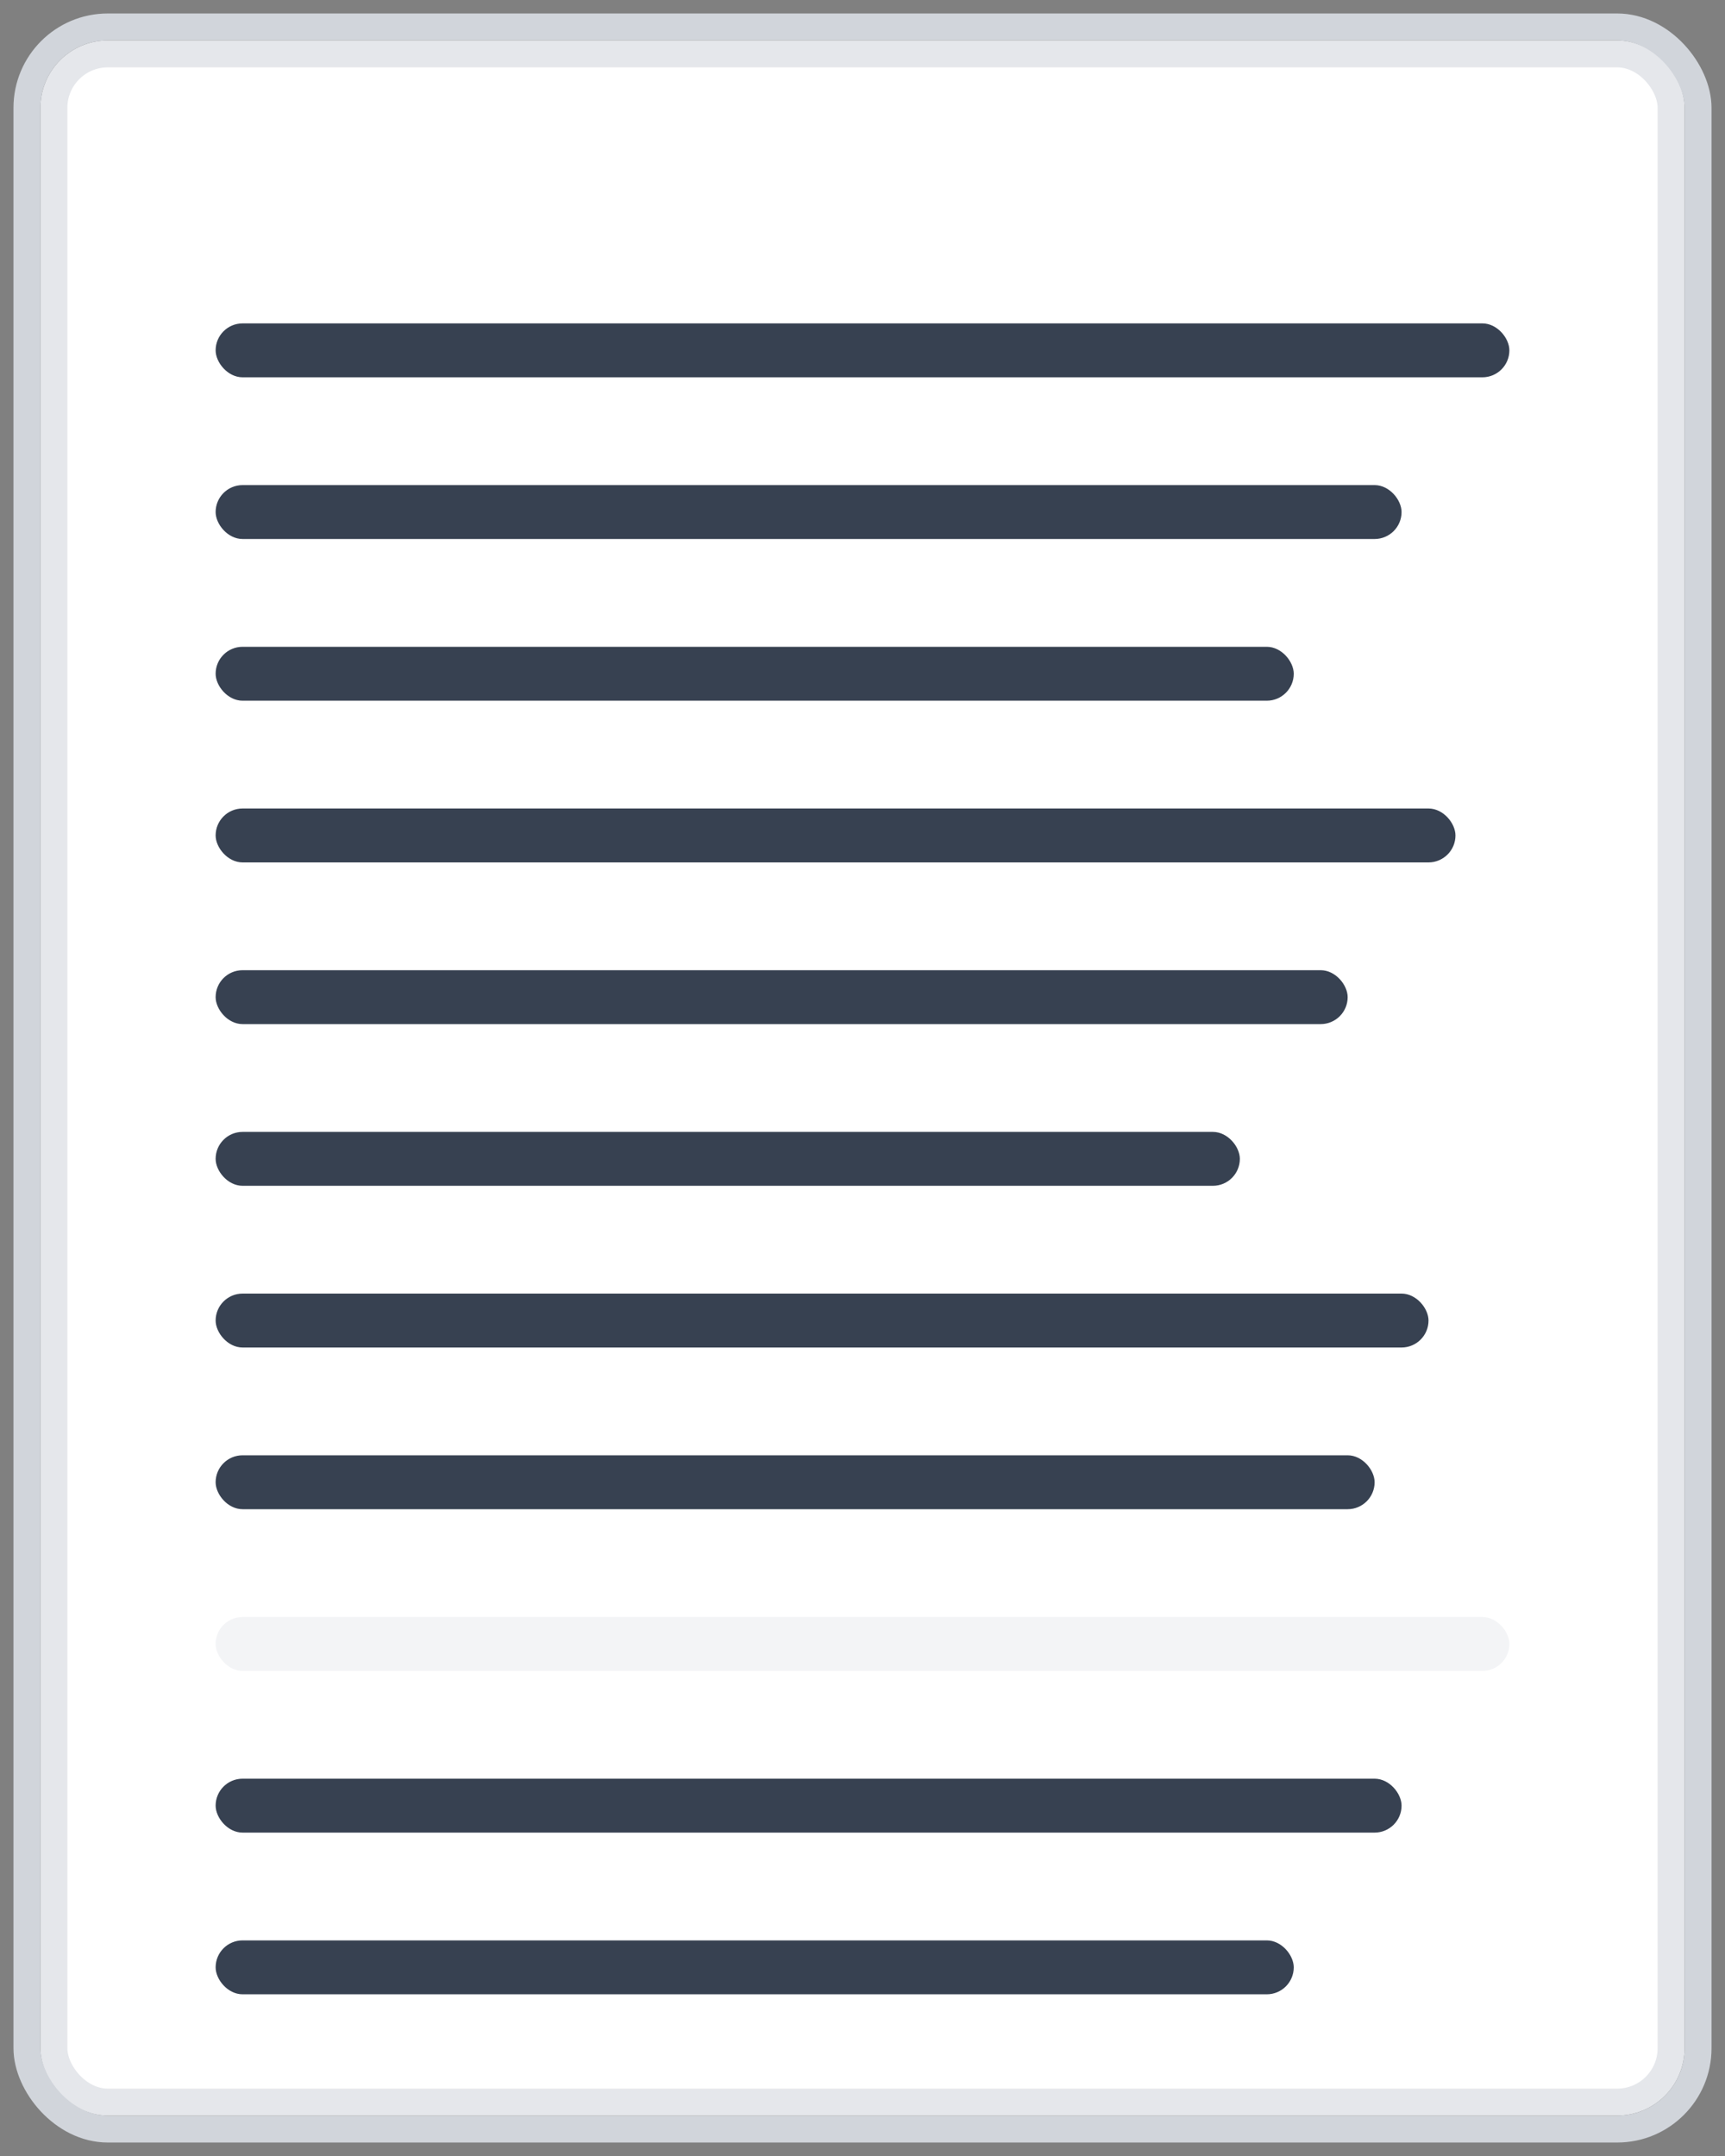 <svg width="64" height="80" viewBox="0 0 64 80" fill="none" xmlns="http://www.w3.org/2000/svg">
  <rect x="0" y="0" width="64" height="80" fill="#808080" stroke="none"/>
  <!-- Fondo del documento -->
  <rect x="2" y="2" width="60" height="76" rx="2" fill="white" stroke="#e5e7eb" stroke-width="1"/>
  
  <!-- Líneas de texto simuladas -->
  <rect x="8" y="12" width="48" height="2" rx="1" fill="#374151"/>
  <rect x="8" y="18" width="44" height="2" rx="1" fill="#374151"/>
  <rect x="8" y="24" width="40" height="2" rx="1" fill="#374151"/>
  <rect x="8" y="30" width="46" height="2" rx="1" fill="#374151"/>
  <rect x="8" y="36" width="42" height="2" rx="1" fill="#374151"/>
  <rect x="8" y="42" width="38" height="2" rx="1" fill="#374151"/>
  <rect x="8" y="48" width="45" height="2" rx="1" fill="#374151"/>
  <rect x="8" y="54" width="43" height="2" rx="1" fill="#374151"/>
  
  <!-- Espacio en blanco -->
  <rect x="8" y="60" width="48" height="2" rx="1" fill="#f3f4f6"/>
  <rect x="8" y="66" width="44" height="2" rx="1" fill="#374151"/>
  <rect x="8" y="72" width="40" height="2" rx="1" fill="#374151"/>
  
  <!-- Borde del documento -->
  <rect x="1" y="1" width="62" height="78" rx="3" stroke="#d1d5db" stroke-width="1" fill="none"/>
</svg>


